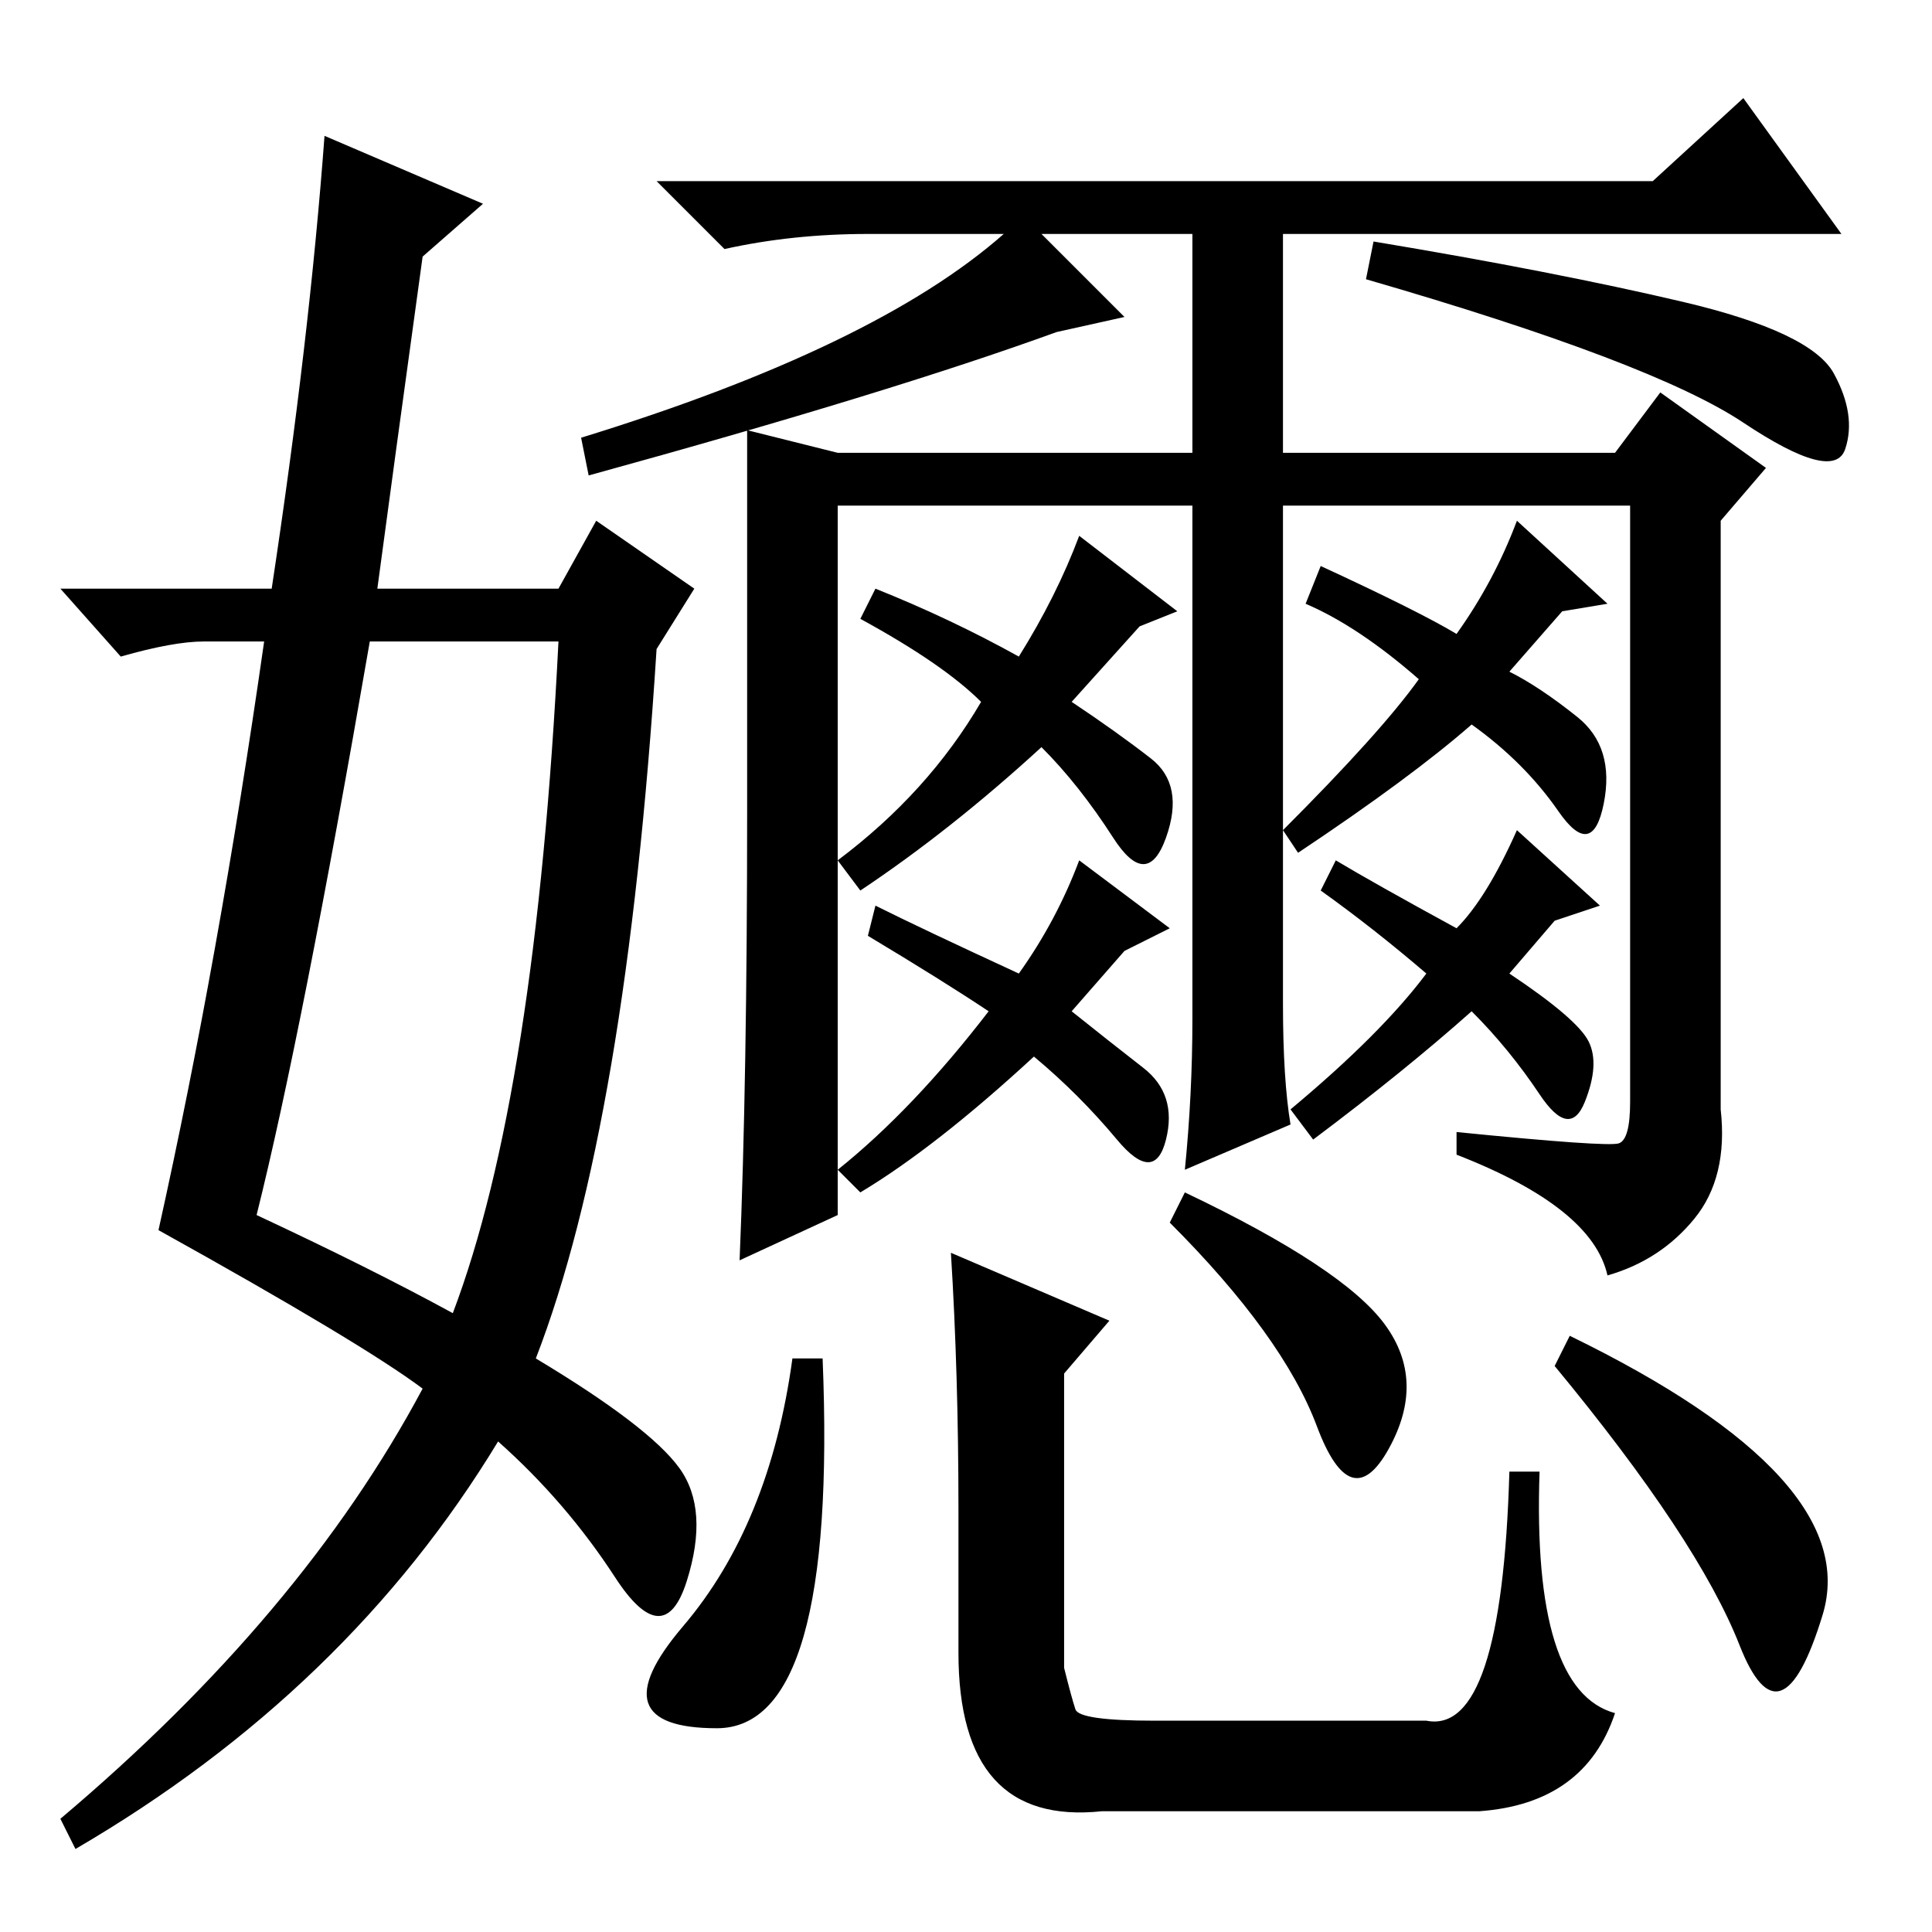 <?xml version="1.0" standalone="no"?>
<!DOCTYPE svg PUBLIC "-//W3C//DTD SVG 1.1//EN" "http://www.w3.org/Graphics/SVG/1.1/DTD/svg11.dtd" >
<svg xmlns="http://www.w3.org/2000/svg" xmlns:xlink="http://www.w3.org/1999/xlink" version="1.1" viewBox="0 -36 256 256">
  <g transform="matrix(1 0 0 -1 0 220)">
   <path fill="currentColor"
d="M170 123q0 -10 1 -16l-14 -6q1 10 1 20v68h-47v-94l-13 -6q1 24 1 59.5v50.5l12 -3h47v29h-20l11 -11l-9 -2q-22 -8 -62 -19l-1 5q39 12 56 27h-18q-10 0 -19 -2l-9 9h132l12 11l13 -18h-74v-29h44l6 8l14 -10l-6 -7v-78q1 -9 -3.5 -14.5t-11.5 -7.5q-2 9 -20 16v3
q20 -2 21.5 -1.5t1.5 5.5v79h-46v-66zM223 216q17 -4 20 -9.5t1.5 -10t-13.5 3.5t-50 19l1 5q24 -4 41 -8zM142 163q6 -4 10.5 -7.5t2 -10.5t-7 0t-9.5 12q-12 -11 -24 -19l-3 4q12 9 19 21q-5 5 -16 11l2 4q10 -4 19 -9q5 8 8 16l13 -10l-5 -2zM143 142l12 -9l-6 -3l-7 -8
q5 -4 9.5 -7.5t3 -9.5t-6.5 0t-11 11q-13 -12 -23 -18l-3 3q10 8 20 21q-6 4 -16 10l1 4q6 -3 19 -9q5 7 8 15zM200 167q4 -2 9 -6t3.5 -11.5t-6 -1t-11.5 11.5q-8 -7 -23 -17l-2 3q13 13 18 20q-8 7 -15 10l2 5q13 -6 18 -9q5 7 8 15l12 -11l-6 -1zM200 127q9 -6 10.5 -9
t-0.5 -8t-6 1t-9 11q-9 -8 -21 -17l-3 4q12 10 18 18q-7 6 -14 11l2 4q5 -3 16 -9q4 4 8 13l11 -10l-6 -2zM155 94l2 4q21 -10 26.5 -17.5t0.5 -16.5t-9.5 3t-19.5 27zM90.5 40.5q11.5 13.5 14.5 35.5h4q2 -49 -14 -49t-4.5 13.5zM141 74v-39q1 -4 1.5 -5.5t10.5 -1.5h36
q10 -2 11 33h4q-1 -29 10 -32q-4 -12 -18 -13h-50q-19 -2 -19 21v19q0 18 -1 34l21 -9zM206 75l2 4q39 -19 33.5 -37t-11 -4t-24.5 37zM43 238l21 -9l-8 -7q-4 -29 -6 -44h24l5 9l13 -9l-5 -8q-4 -63 -16 -94q15 -9 19 -14.5t1 -15t-9.5 0.5t-15.5 18q-20 -33 -56 -54l-2 4
q32 27 48 57q-8 6 -35 21q8 36 14 78h-8q-4 0 -11 -2l-8 9h28q5 33 7 60zM49 171q-9 -52 -15 -76q15 -7 26 -13q11 29 14 89h-25z" />
  </g>

</svg>

